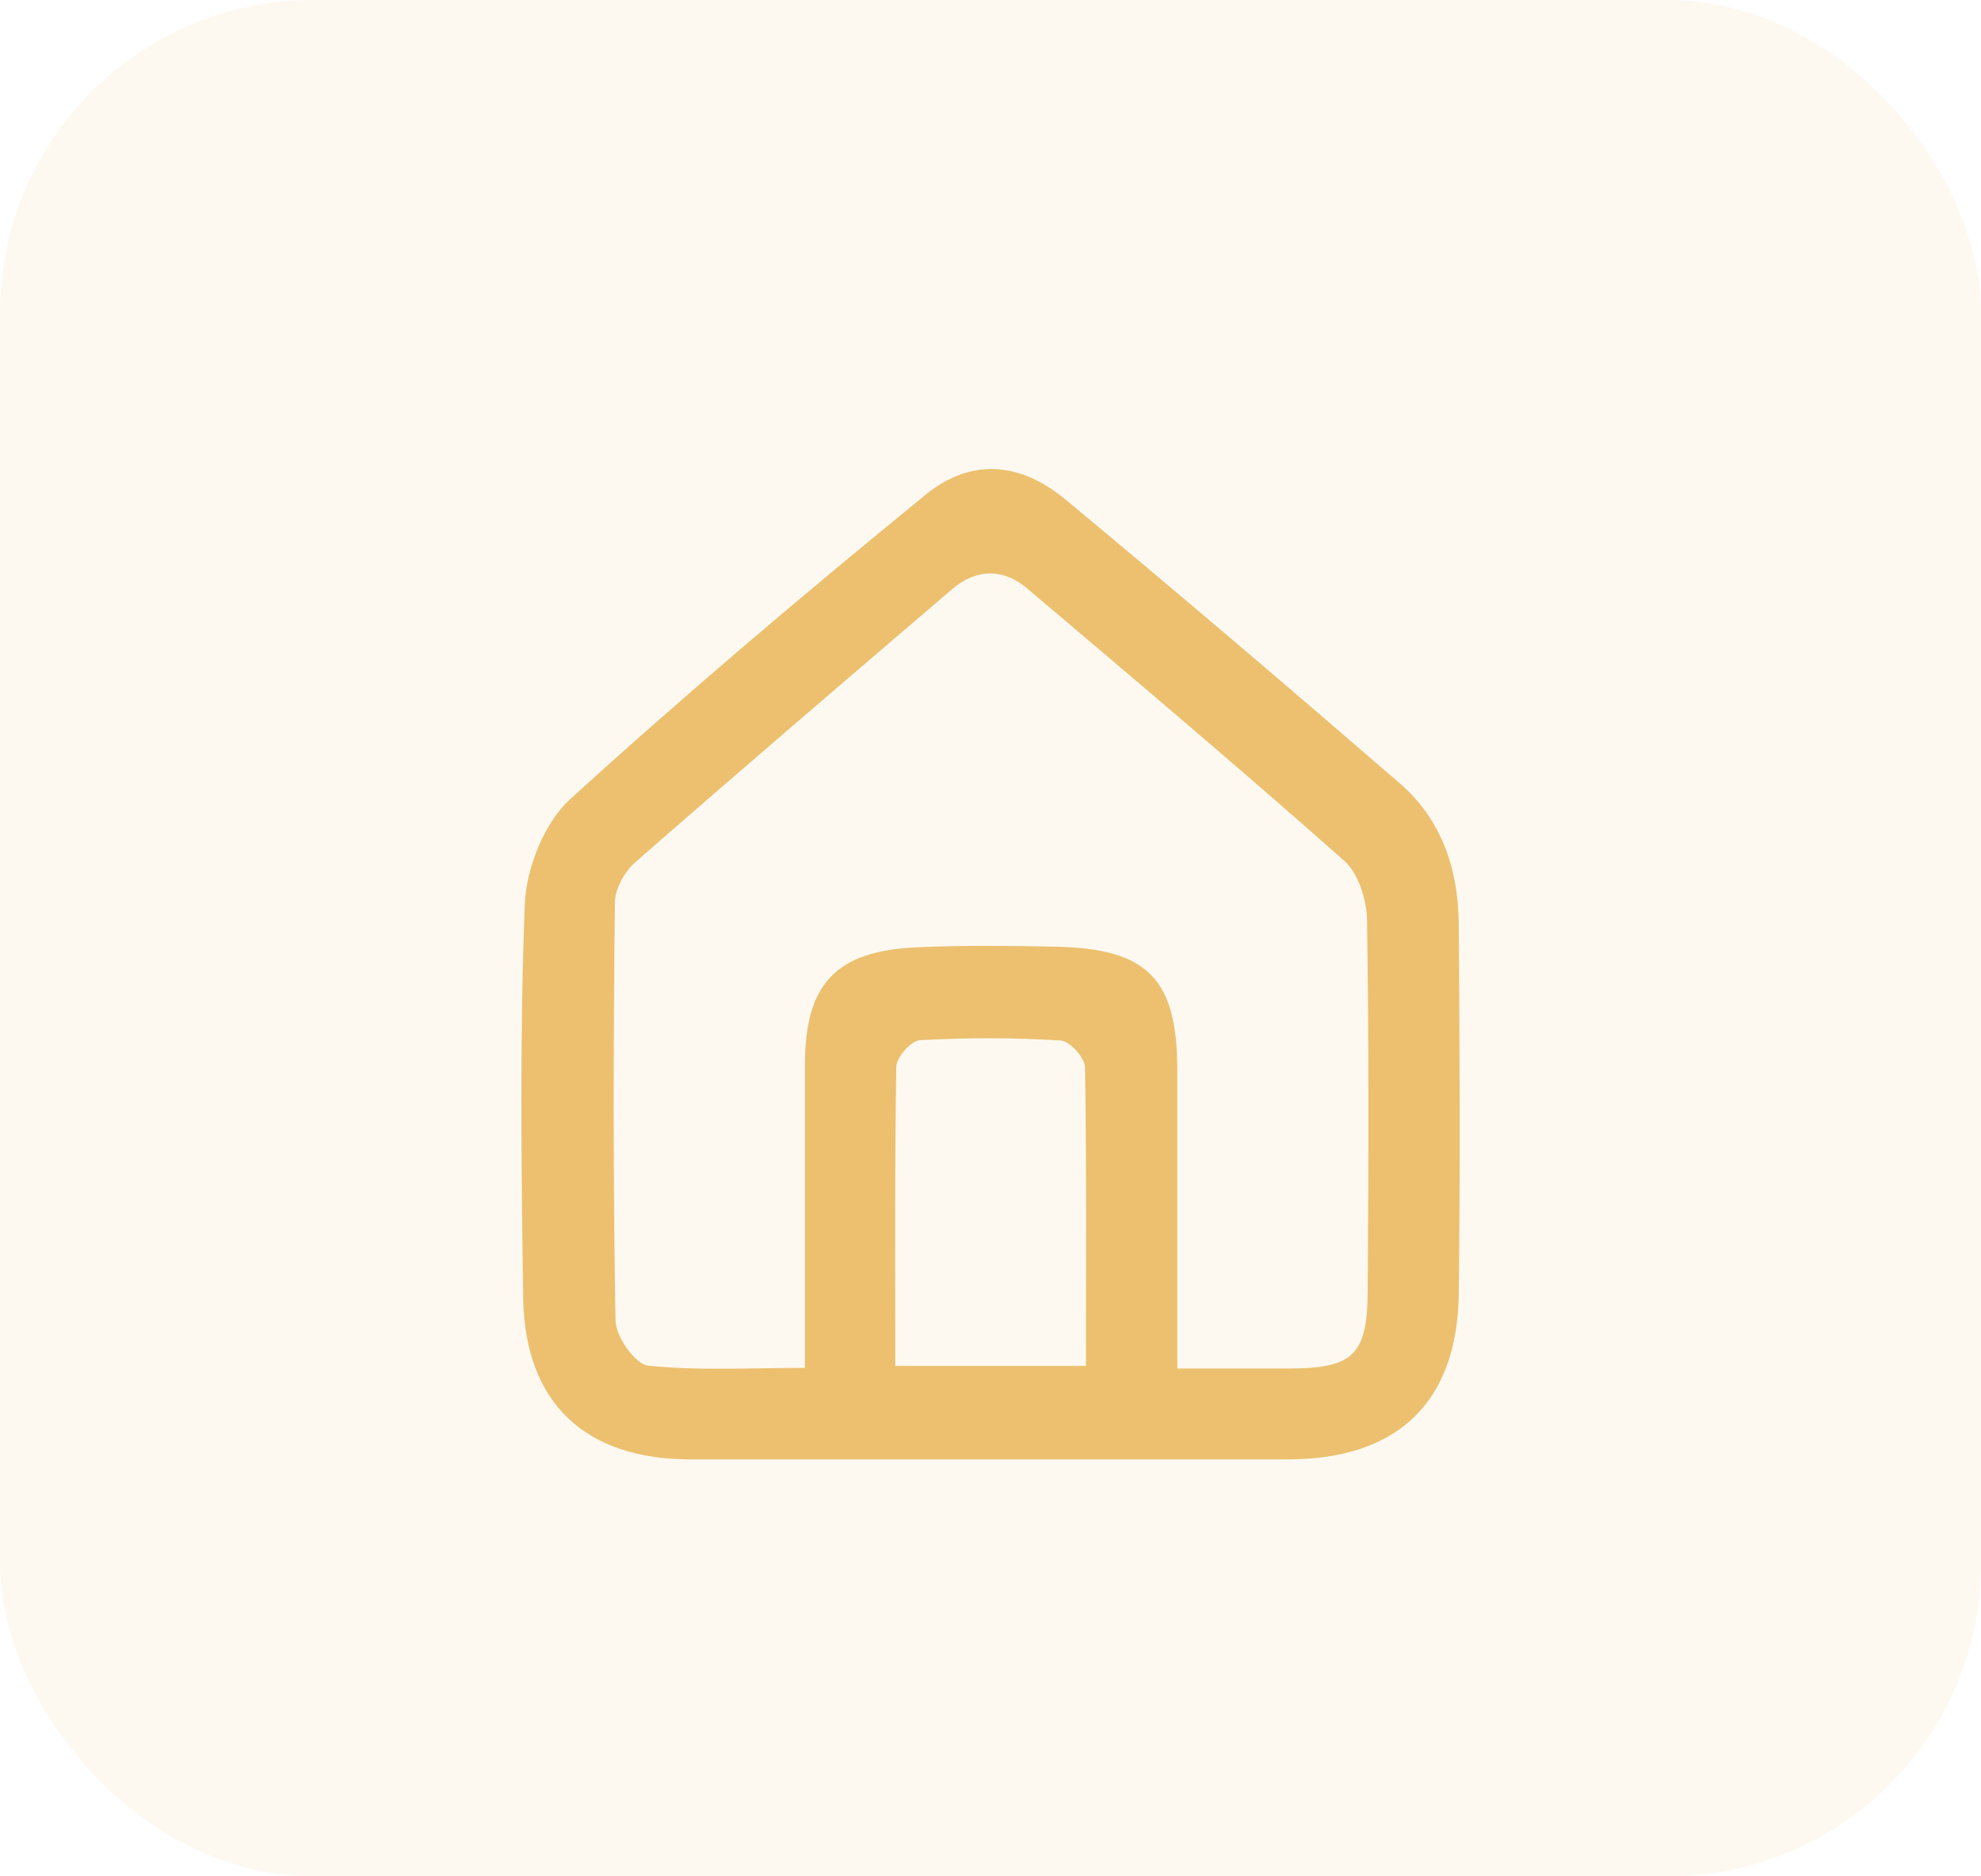 <svg width="38" height="36" viewBox="0 0 38 36" fill="none" xmlns="http://www.w3.org/2000/svg">
<rect opacity="0.1" width="38" height="36" rx="6" fill="#ECC06F"/>
<g clip-path="url(#clip0_172_11)">
<path d="M19.006 28C17.078 28 15.155 28 13.226 28C11.219 27.994 10.073 26.916 10.036 24.917C10 22.392 9.97 19.86 10.067 17.34C10.097 16.656 10.437 15.796 10.928 15.341C13.142 13.325 15.434 11.386 17.757 9.491C18.63 8.782 19.57 8.861 20.443 9.588C22.596 11.374 24.725 13.191 26.848 15.027C27.654 15.723 27.97 16.674 27.982 17.71C28 20.084 28.012 22.464 27.982 24.838C27.951 26.91 26.805 27.994 24.719 28C22.815 28 20.916 28 19.012 28H19.006ZM22.578 26.256C23.379 26.256 24.052 26.256 24.725 26.256C25.944 26.256 26.229 26.007 26.235 24.784C26.253 22.41 26.259 20.035 26.223 17.655C26.217 17.267 26.059 16.759 25.786 16.516C23.785 14.742 21.741 13.016 19.703 11.29C19.243 10.902 18.733 10.908 18.266 11.302C16.235 13.04 14.203 14.778 12.189 16.541C11.989 16.716 11.801 17.043 11.795 17.304C11.765 19.981 11.759 22.652 11.807 25.329C11.807 25.638 12.183 26.177 12.432 26.201C13.408 26.304 14.403 26.244 15.44 26.244C15.44 25.862 15.44 25.589 15.44 25.317C15.44 23.694 15.44 22.064 15.44 20.441C15.44 18.885 16.022 18.249 17.575 18.176C18.472 18.134 19.376 18.146 20.274 18.164C22.026 18.206 22.584 18.788 22.584 20.55C22.584 22.422 22.584 24.287 22.584 26.262L22.578 26.256ZM17.174 26.207H20.831C20.831 24.263 20.844 22.373 20.813 20.478C20.813 20.296 20.522 19.975 20.346 19.963C19.449 19.908 18.545 19.908 17.648 19.957C17.478 19.963 17.199 20.284 17.193 20.459C17.162 22.355 17.174 24.251 17.174 26.207Z" fill="#ECC06F"/>
</g>
<defs>
<clipPath id="clip0_172_11">
<rect width="18" height="19" fill="white" transform="translate(10 9)"/>
</clipPath>
</defs>
</svg>
